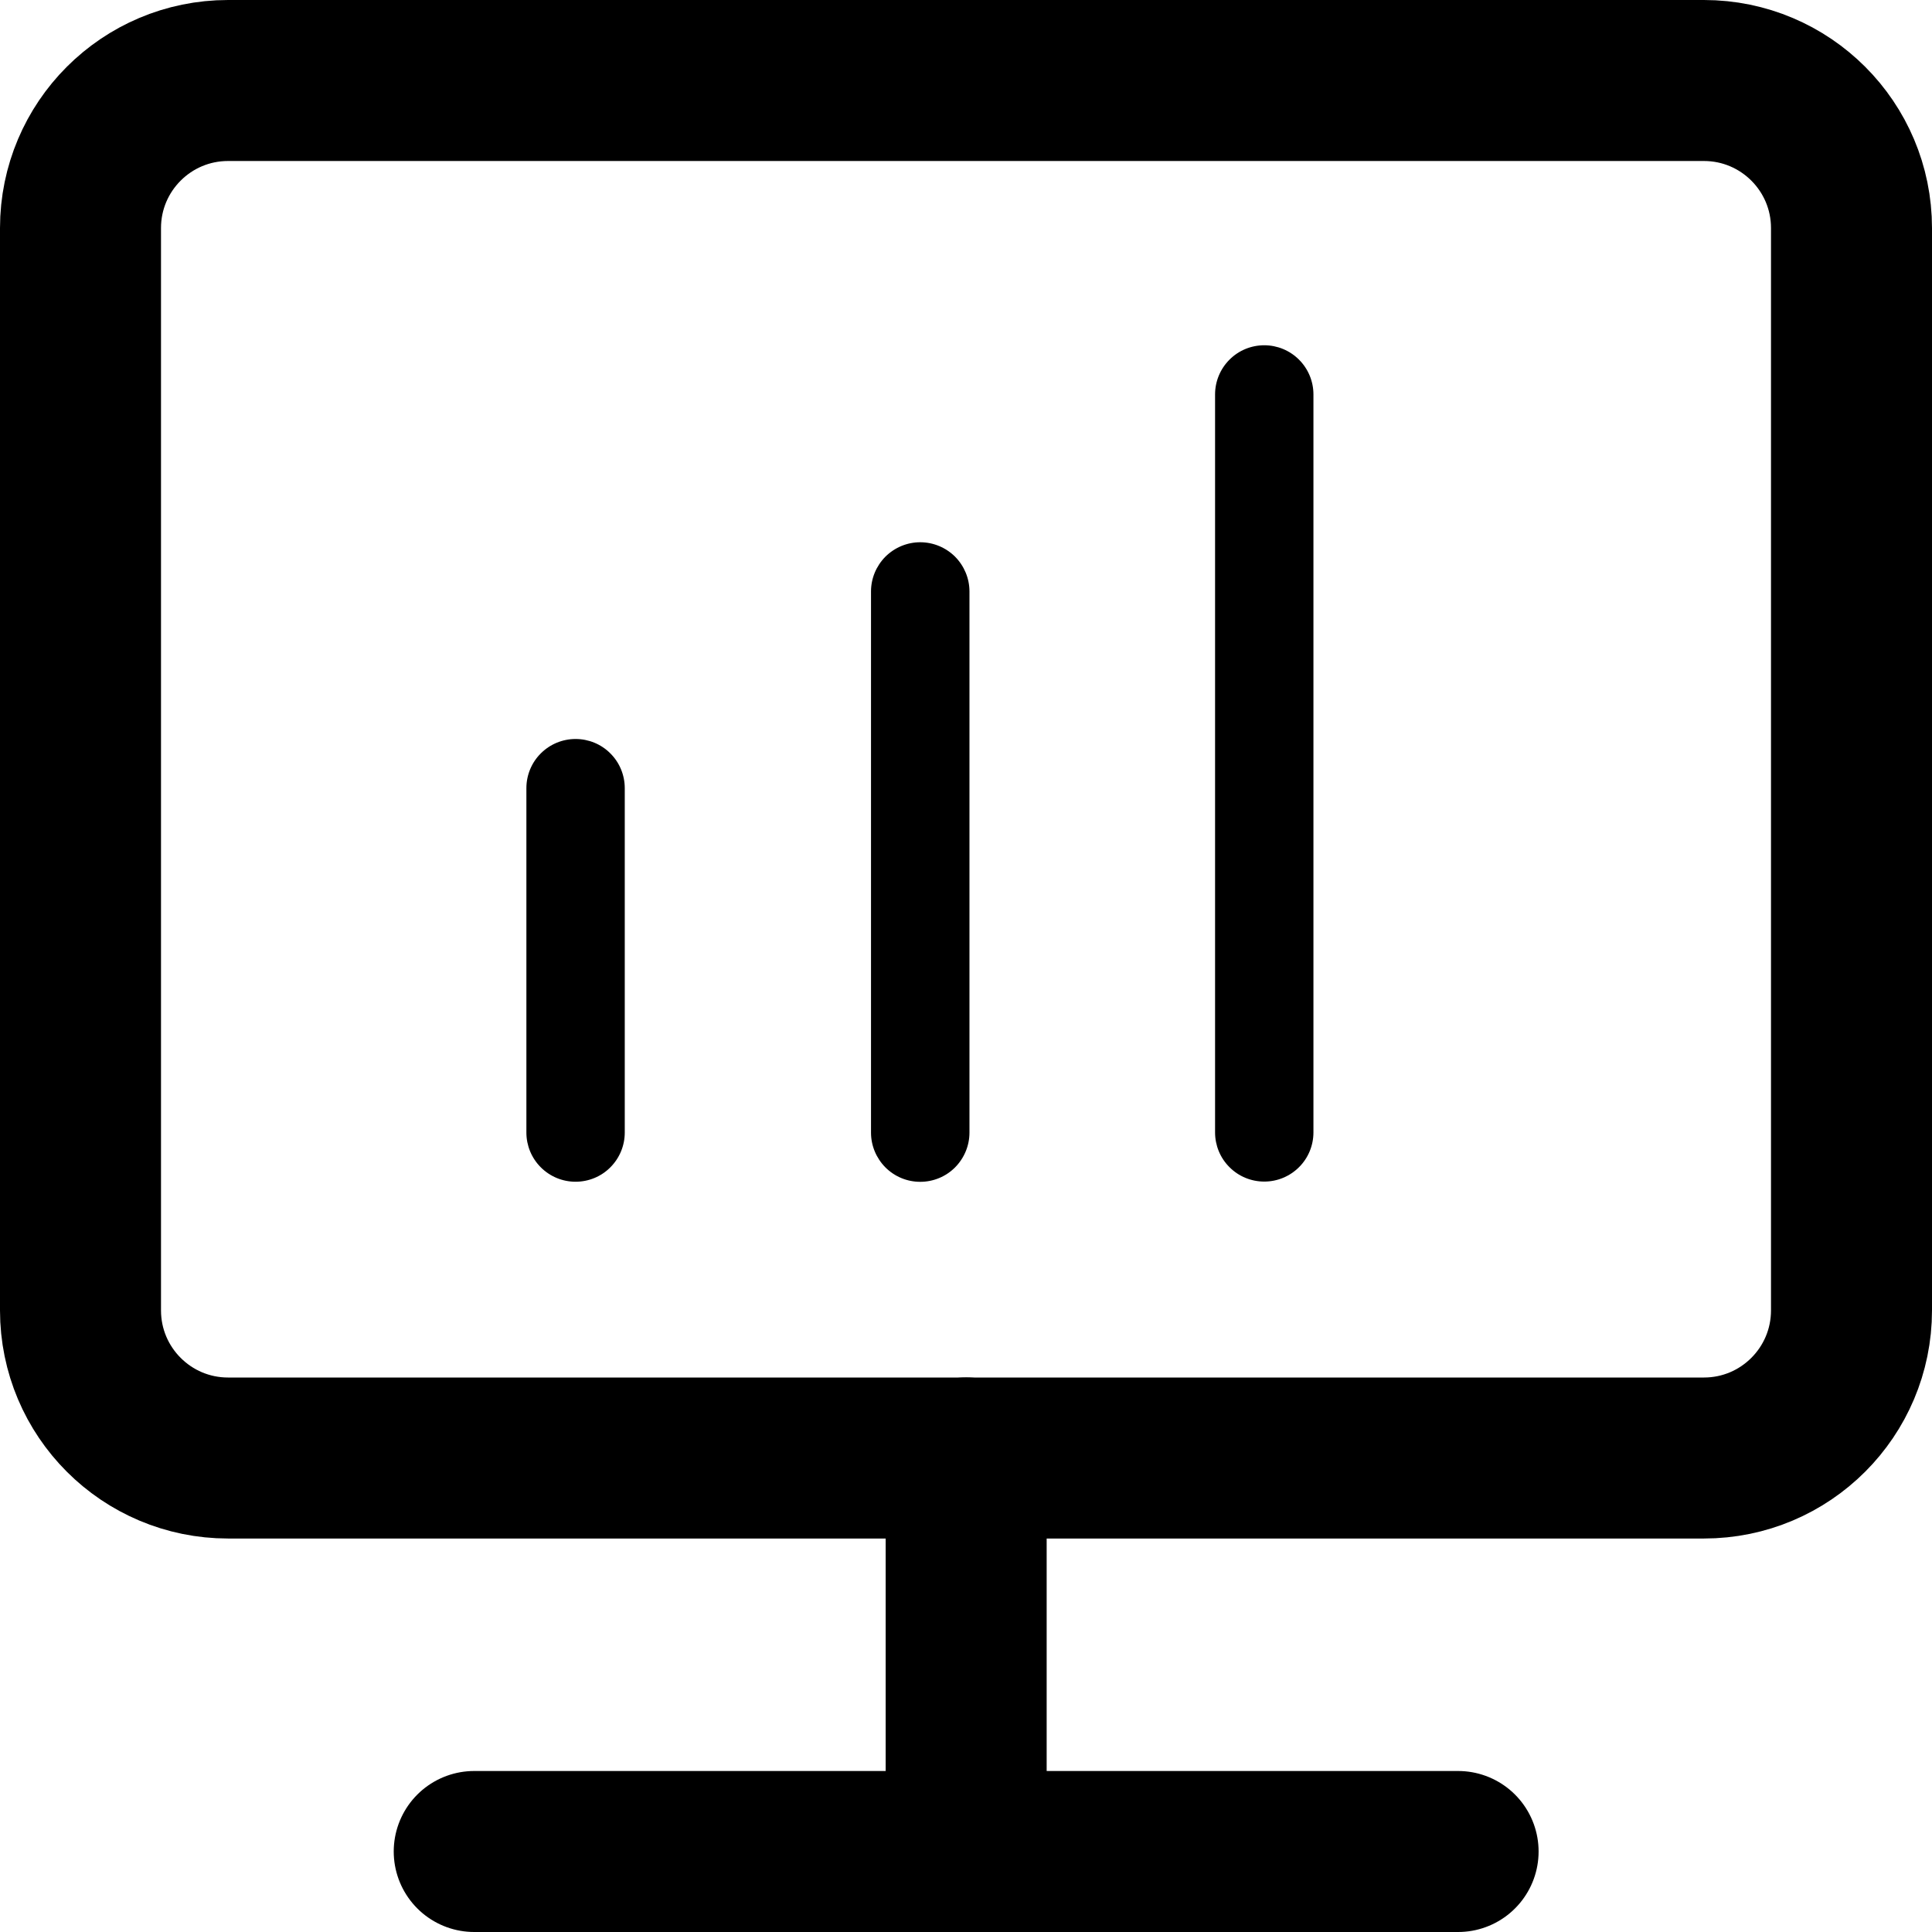 <svg width="24" height="24" viewBox="0 0 24 24" fill="none" xmlns="http://www.w3.org/2000/svg">
<g id="Group">
<path id="Vector" d="M21.167 1H2.833C1.821 1 1 1.821 1 2.833V16.278C1 17.291 1.821 18.112 2.833 18.112H21.167C22.179 18.112 23 17.291 23 16.278V2.833C23 1.821 22.179 1 21.167 1Z" stroke="currentColor" stroke-width="2" stroke-linejoin="round"/>
<path id="Vector_2" d="M5.891 23H18.113M12.002 18.111V23" stroke="currentColor" stroke-width="2" stroke-linecap="round" stroke-linejoin="round"/>
<g id="bar-chart-2">
<path id="Vector_3" d="M11.431 6.736C11.269 6.736 11.114 6.801 10.999 6.915C10.885 7.03 10.82 7.185 10.82 7.347V14.07C10.82 14.232 10.885 14.387 10.999 14.502C11.114 14.617 11.269 14.681 11.431 14.681C11.594 14.681 11.749 14.617 11.864 14.502C11.978 14.387 12.043 14.232 12.043 14.07V7.347C12.043 7.185 11.978 7.03 11.864 6.915C11.749 6.801 11.594 6.736 11.431 6.736Z" fill="currentColor"/>
<path id="Vector_4" d="M15.705 4.289C15.543 4.289 15.387 4.353 15.273 4.468C15.158 4.583 15.094 4.738 15.094 4.9V14.067C15.094 14.229 15.158 14.385 15.273 14.499C15.387 14.614 15.543 14.678 15.705 14.678C15.867 14.678 16.022 14.614 16.137 14.499C16.252 14.385 16.316 14.229 16.316 14.067V4.9C16.316 4.738 16.252 4.583 16.137 4.468C16.022 4.353 15.867 4.289 15.705 4.289Z" fill="currentColor"/>
<path id="Vector_5" d="M7.15 9.18C6.988 9.18 6.833 9.244 6.718 9.359C6.603 9.473 6.539 9.629 6.539 9.791V14.069C6.539 14.231 6.603 14.386 6.718 14.501C6.833 14.616 6.988 14.68 7.15 14.68C7.312 14.68 7.468 14.616 7.582 14.501C7.697 14.386 7.761 14.231 7.761 14.069V9.791C7.761 9.629 7.697 9.473 7.582 9.359C7.468 9.244 7.312 9.18 7.15 9.18Z" fill="currentColor"/>
</g>
</g>
</svg>
